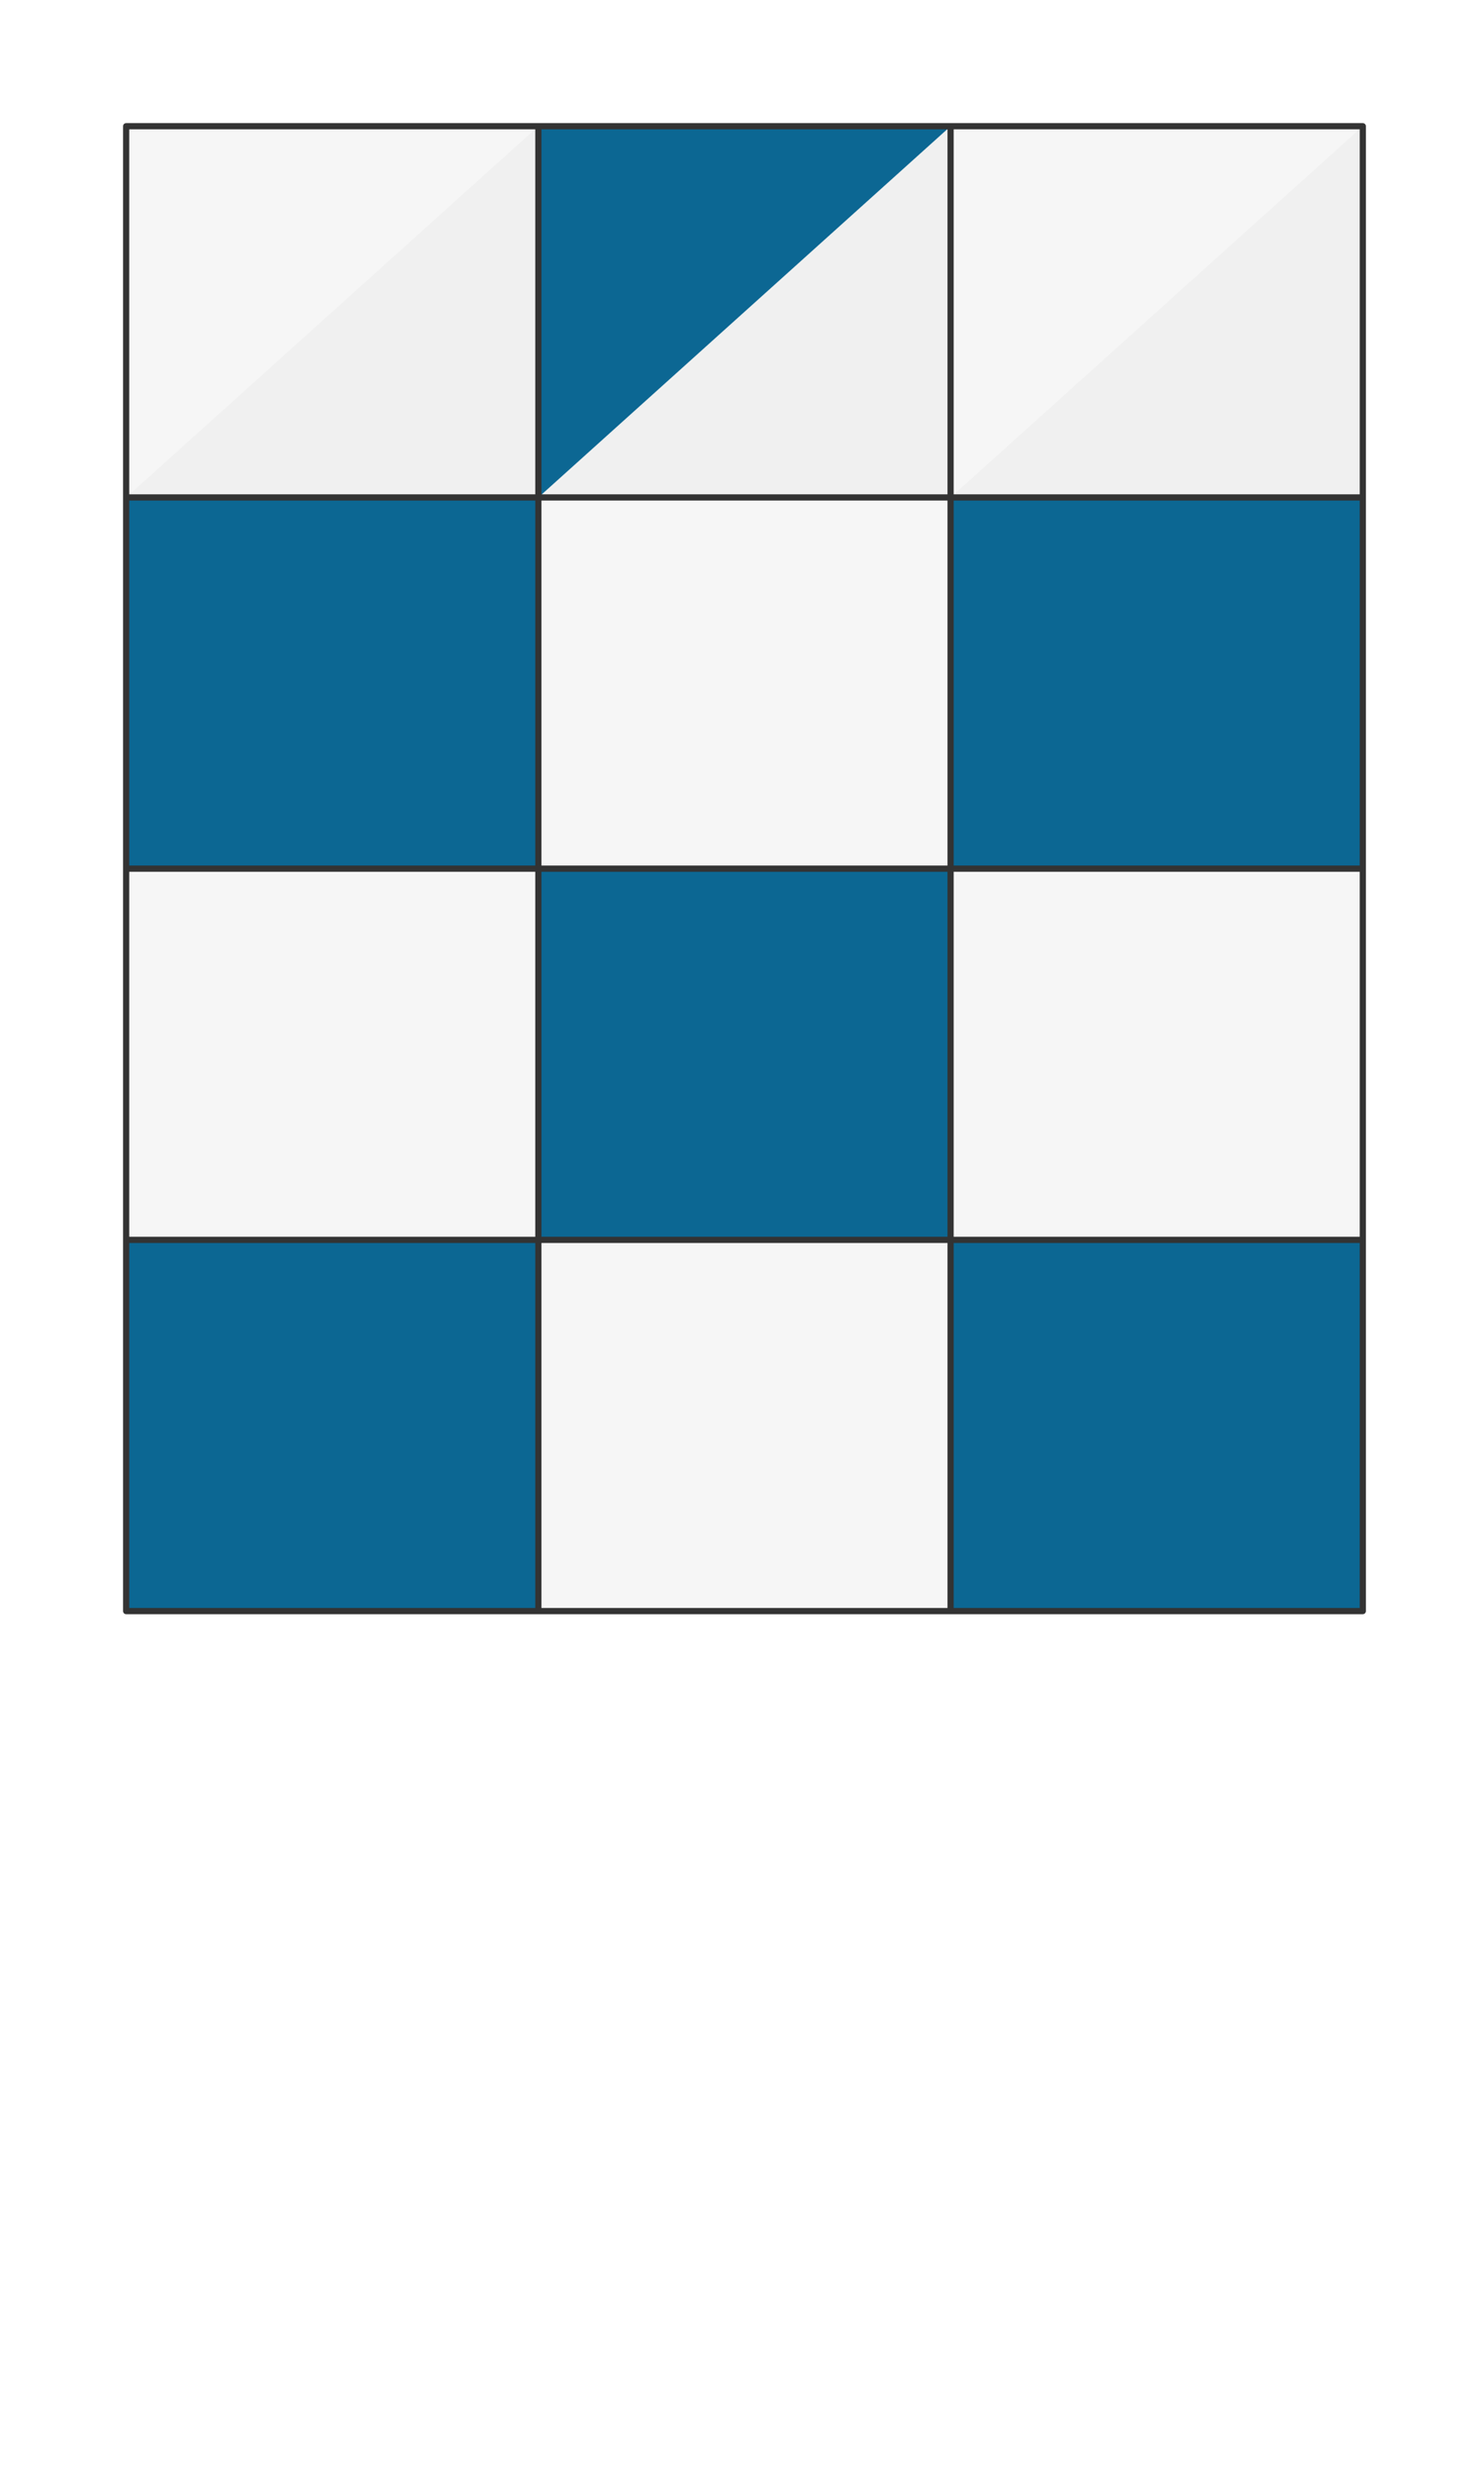 <svg preserveAspectRatio="xMidYMin slice" viewBox="0 0 120 200" xmlns="http://www.w3.org/2000/svg"><g filter="url(#a)" transform="translate(10 10)"><defs><filter height="200%" id="a" width="200%" x="-20%" y="-20%"><feOffset dx=".2" dy=".2" in="SourceAlpha" result="offsetOut"/><feGaussianBlur in="offsetOut" result="blurOut"/><feBlend in2="blurOut" in="SourceGraphic"/></filter></defs><defs><clipPath id="b"><path d="M0 0h100v120H0z" fill="#fff"/></clipPath></defs><g clip-path="url(#b)"><path d="M0 0h100v120H0z" fill="#f0f0f0"/><g style="pointer-events:visiblePainted;cursor:pointer"><defs><clipPath id="c"><path d="M0 30h33.333v-1030H-1000V30H0z" fill="#fff"/><path d="M33.333 0v30H0" fill="none" stroke-width=".1" stroke="#fff"/></clipPath></defs><g clip-path="url(#c)"><path fill="#f6f6f6" d="M-500-500H600V600H-500z" style="pointer-events:visiblePainted;cursor:pointer"/></g><defs><clipPath id="d"><path d="M33.333 0v30h33.334v-1030H33.333V0z" fill="#fff"/><path d="M66.667 0v30H33.333" fill="none" stroke-width=".1" stroke="#fff"/></clipPath></defs><g clip-path="url(#d)"><path fill="#0c6793" d="M-500-500H600V600H-500z" style="pointer-events:visiblePainted;cursor:pointer"/></g><defs><clipPath id="e"><path d="M66.667 0v30H1000v-1030H66.667V0z" fill="#fff"/><path d="M100 0v30H66.667" fill="none" stroke-width=".1" stroke="#fff"/></clipPath></defs><g clip-path="url(#e)"><path fill="#f6f6f6" d="M-500-500H600V600H-500z" style="pointer-events:visiblePainted;cursor:pointer"/></g><defs><clipPath id="f"><path d="M0 30h33.333v30H-1000V30H0z" fill="#fff"/><path d="M33.333 30v30H0" fill="none" stroke-width=".1" stroke="#fff"/></clipPath></defs><g clip-path="url(#f)"><path fill="#0c6793" d="M-500-500H600V600H-500z" style="pointer-events:visiblePainted;cursor:pointer"/></g><defs><clipPath id="g"><path d="M33.333 30h33.334v30H33.333z" fill="#fff"/><path d="M66.667 30v30H33.333" fill="none" stroke-width=".1" stroke="#fff"/></clipPath></defs><g clip-path="url(#g)"><path fill="#f6f6f6" d="M-500-500H600V600H-500z" style="pointer-events:visiblePainted;cursor:pointer"/></g><defs><clipPath id="h"><path d="M100 60H66.667V30H1000v30H100z" fill="#fff"/><path d="M100 30v30H66.667" fill="none" stroke-width=".1" stroke="#fff"/></clipPath></defs><g clip-path="url(#h)"><path fill="#0c6793" d="M-500-500H600V600H-500z" style="pointer-events:visiblePainted;cursor:pointer"/></g><defs><clipPath id="i"><path d="M0 60h33.333v30H-1000V60H0z" fill="#fff"/><path d="M33.333 60v30H0" fill="none" stroke-width=".1" stroke="#fff"/></clipPath></defs><g clip-path="url(#i)"><path fill="#f6f6f6" d="M-500-500H600V600H-500z" style="pointer-events:visiblePainted;cursor:pointer"/></g><defs><clipPath id="j"><path d="M33.333 60h33.334v30H33.333z" fill="#fff"/><path d="M66.667 60v30H33.333" fill="none" stroke-width=".1" stroke="#fff"/></clipPath></defs><g clip-path="url(#j)"><path fill="#0c6793" d="M-500-500H600V600H-500z" style="pointer-events:visiblePainted;cursor:pointer"/></g><defs><clipPath id="k"><path d="M100 90H66.667V60H1000v30H100z" fill="#fff"/><path d="M100 60v30H66.667" fill="none" stroke-width=".1" stroke="#fff"/></clipPath></defs><g clip-path="url(#k)"><path fill="#f6f6f6" d="M-500-500H600V600H-500z" style="pointer-events:visiblePainted;cursor:pointer"/></g><defs><clipPath id="l"><path d="M0 90h33.333v910H-1000V90H0z" fill="#fff"/><path d="M33.333 90v30H0" fill="none" stroke-width=".1" stroke="#fff"/></clipPath></defs><g clip-path="url(#l)"><path fill="#0c6793" d="M-500-500H600V600H-500z" style="pointer-events:visiblePainted;cursor:pointer"/></g><defs><clipPath id="m"><path d="M33.333 120V90h33.334v910H33.333V120z" fill="#fff"/><path d="M66.667 90v30H33.333" fill="none" stroke-width=".1" stroke="#fff"/></clipPath></defs><g clip-path="url(#m)"><path fill="#f6f6f6" d="M-500-500H600V600H-500z" style="pointer-events:visiblePainted;cursor:pointer"/></g><defs><clipPath id="n"><path d="M66.667 120V90H1000v910H66.667V120z" fill="#fff"/><path d="M100 90v30H66.667" fill="none" stroke-width=".1" stroke="#fff"/></clipPath></defs><g clip-path="url(#n)"><path fill="#0c6793" d="M-500-500H600V600H-500z" style="pointer-events:visiblePainted;cursor:pointer"/></g><path d="M33.333-50v220M66.667-50v220M-50 30h200M-50 60h200M-50 90h200" fill="none" stroke-linecap="round" stroke-linejoin="round" stroke-width=".5" stroke="#333"/></g></g><path d="M0 0h100v120H0z" fill="none" stroke-linecap="round" stroke-linejoin="round" stroke-width=".5" stroke="#333"/></g></svg>